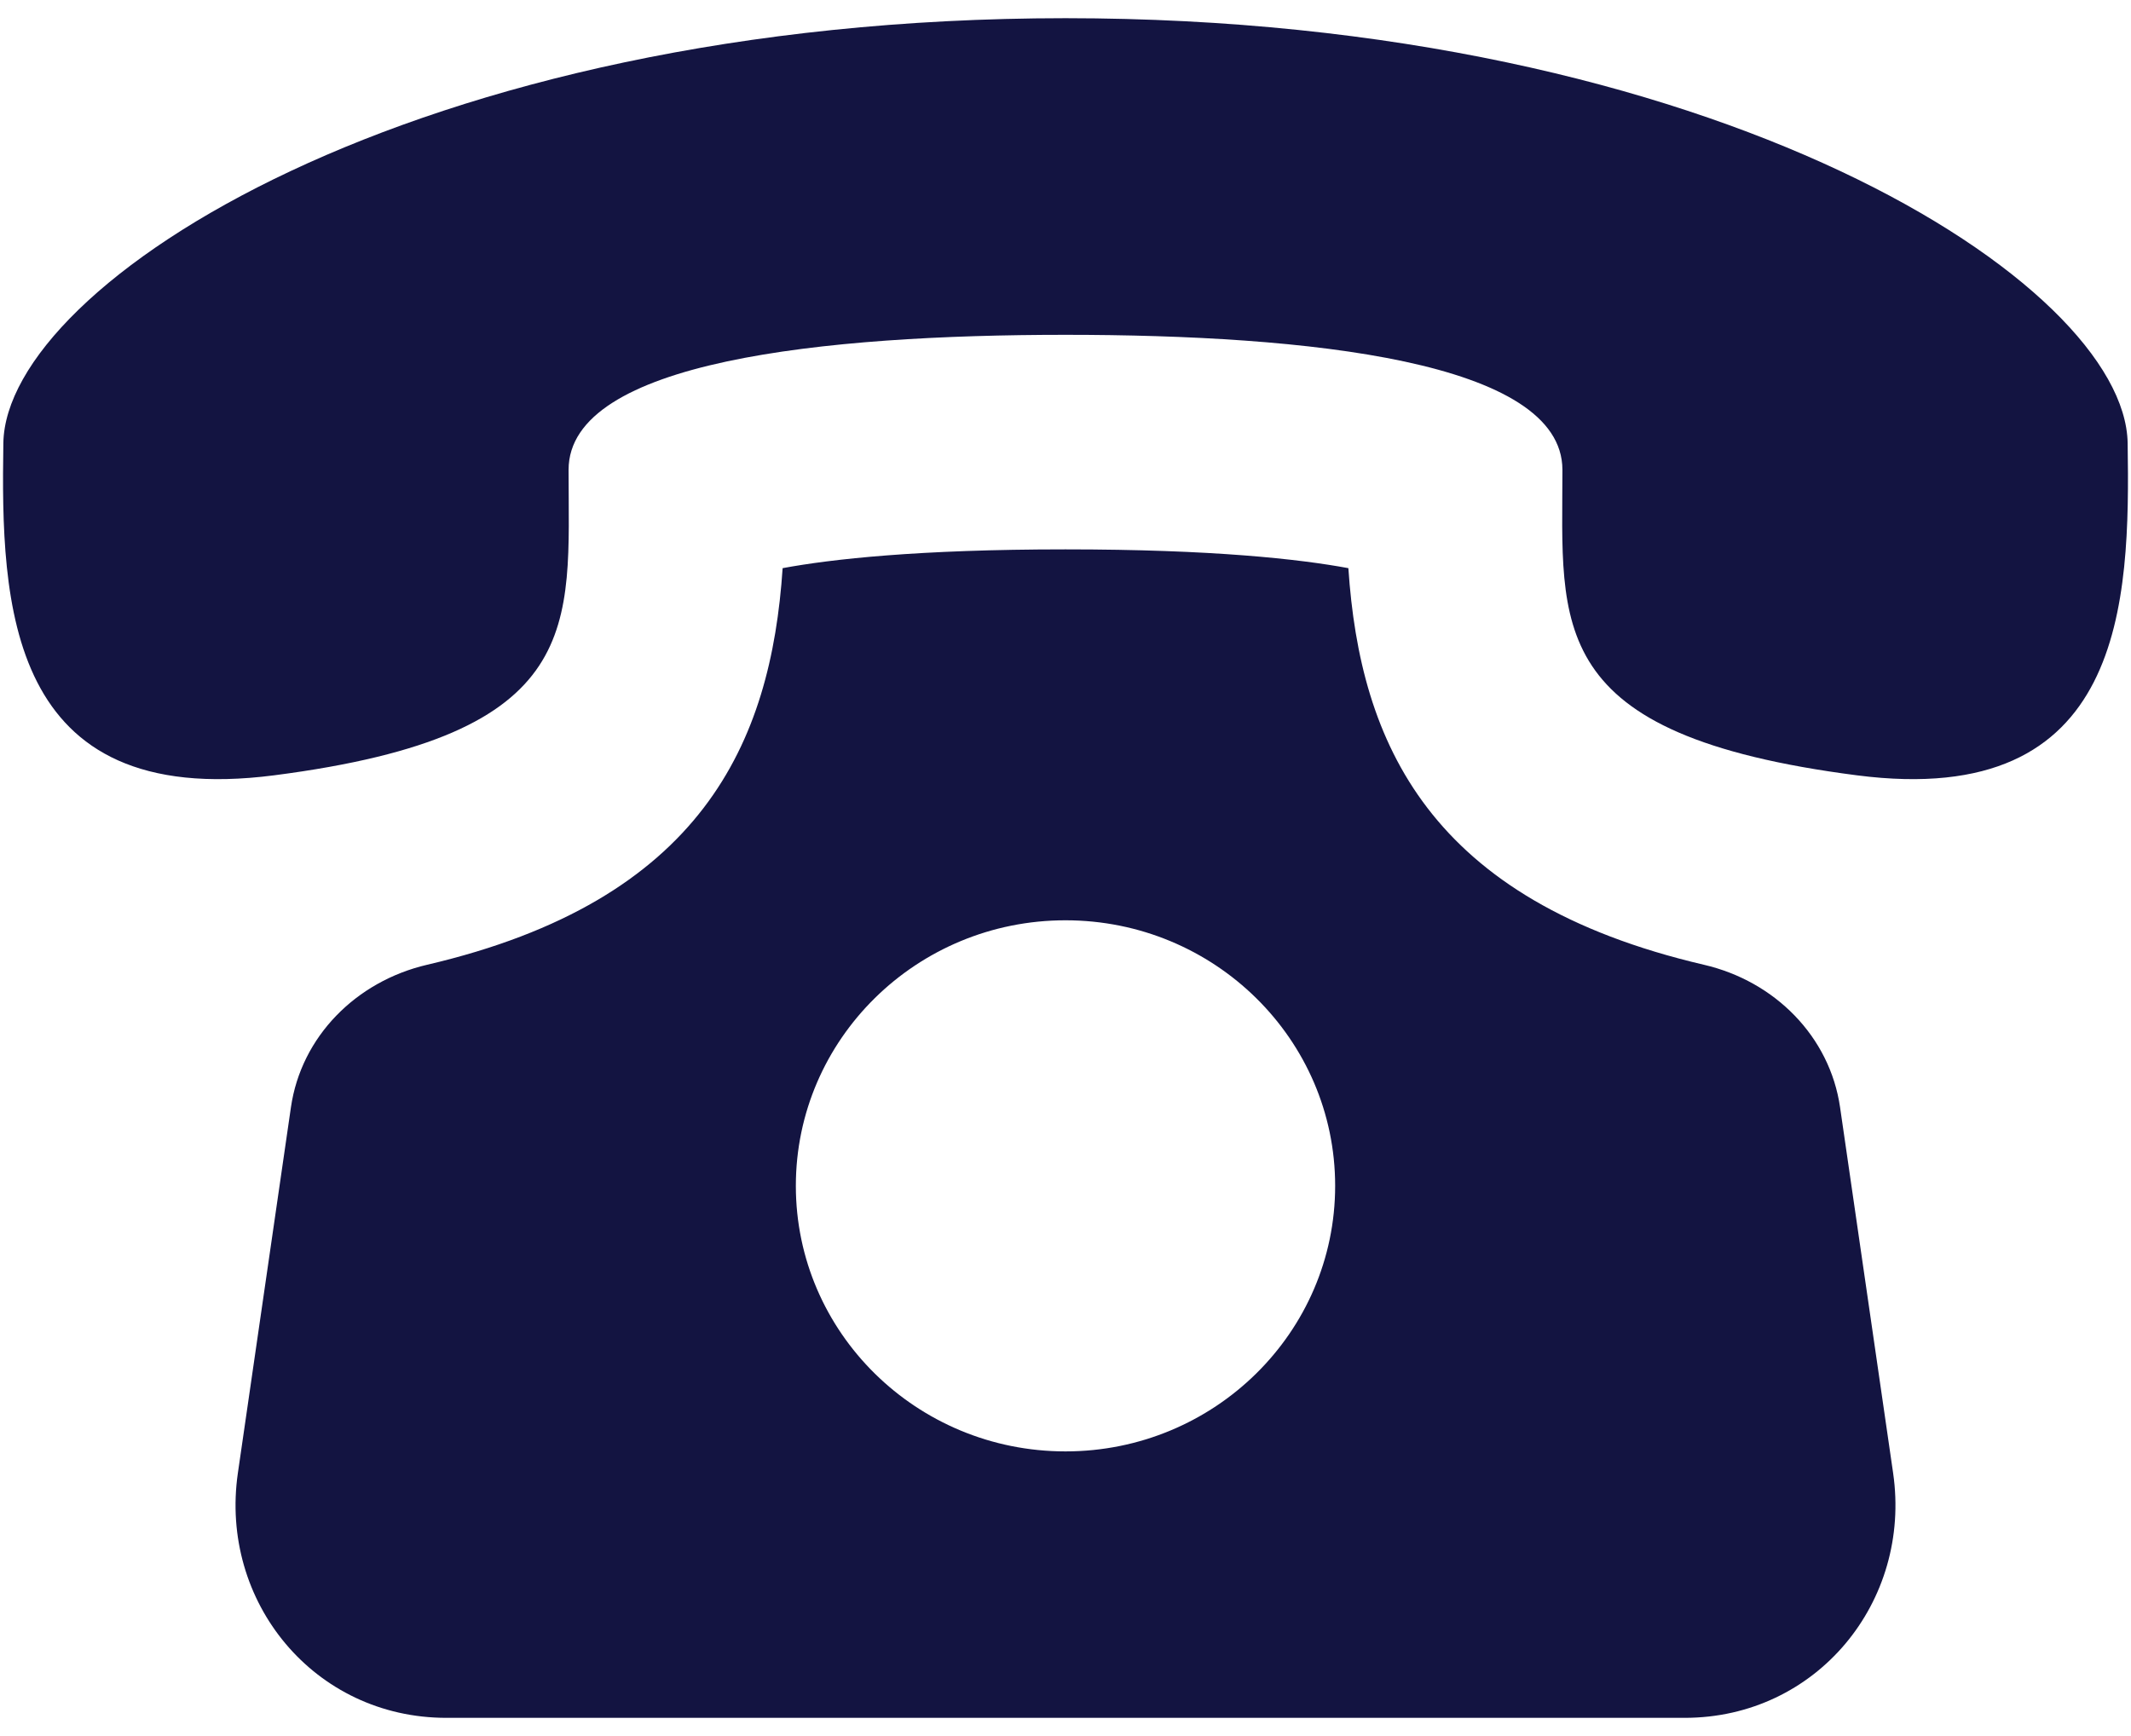 <svg width="54" height="44" fill="none" xmlns="http://www.w3.org/2000/svg"><path d="M46.628 28.066c-.26-1.796-1.653-3.196-3.447-3.613-6.97-1.626-8.718-5.622-9.013-10.053-1.236-.229-3.435-.476-7.168-.476s-5.932.247-7.168.476c-.295 4.431-2.043 8.427-9.013 10.053-1.794.42-3.187 1.817-3.447 3.613l-1.344 9.267c-.473 3.263 1.934 6.206 5.283 6.206h31.378c3.346 0 5.756-2.943 5.283-6.206l-1.344-9.267ZM27 36.786c-3.773 0-6.833-3.015-6.833-6.73 0-3.716 3.06-6.731 6.833-6.731s6.833 3.015 6.833 6.73c0 3.716-3.062 6.731-6.833 6.731Zm26.915-25.555C53.85 7.193 43.522.465 27 .461 10.475.466.147 7.194.085 11.232c-.062 4.039.057 9.294 6.857 8.419 7.956-1.026 7.466-3.79 7.466-7.743 0-2.757 6.47-3.422 12.592-3.422 6.121 0 12.59.665 12.592 3.422 0 3.952-.49 6.717 7.466 7.743 6.797.875 6.92-4.38 6.857-8.419Z" fill="#131441"/></svg>